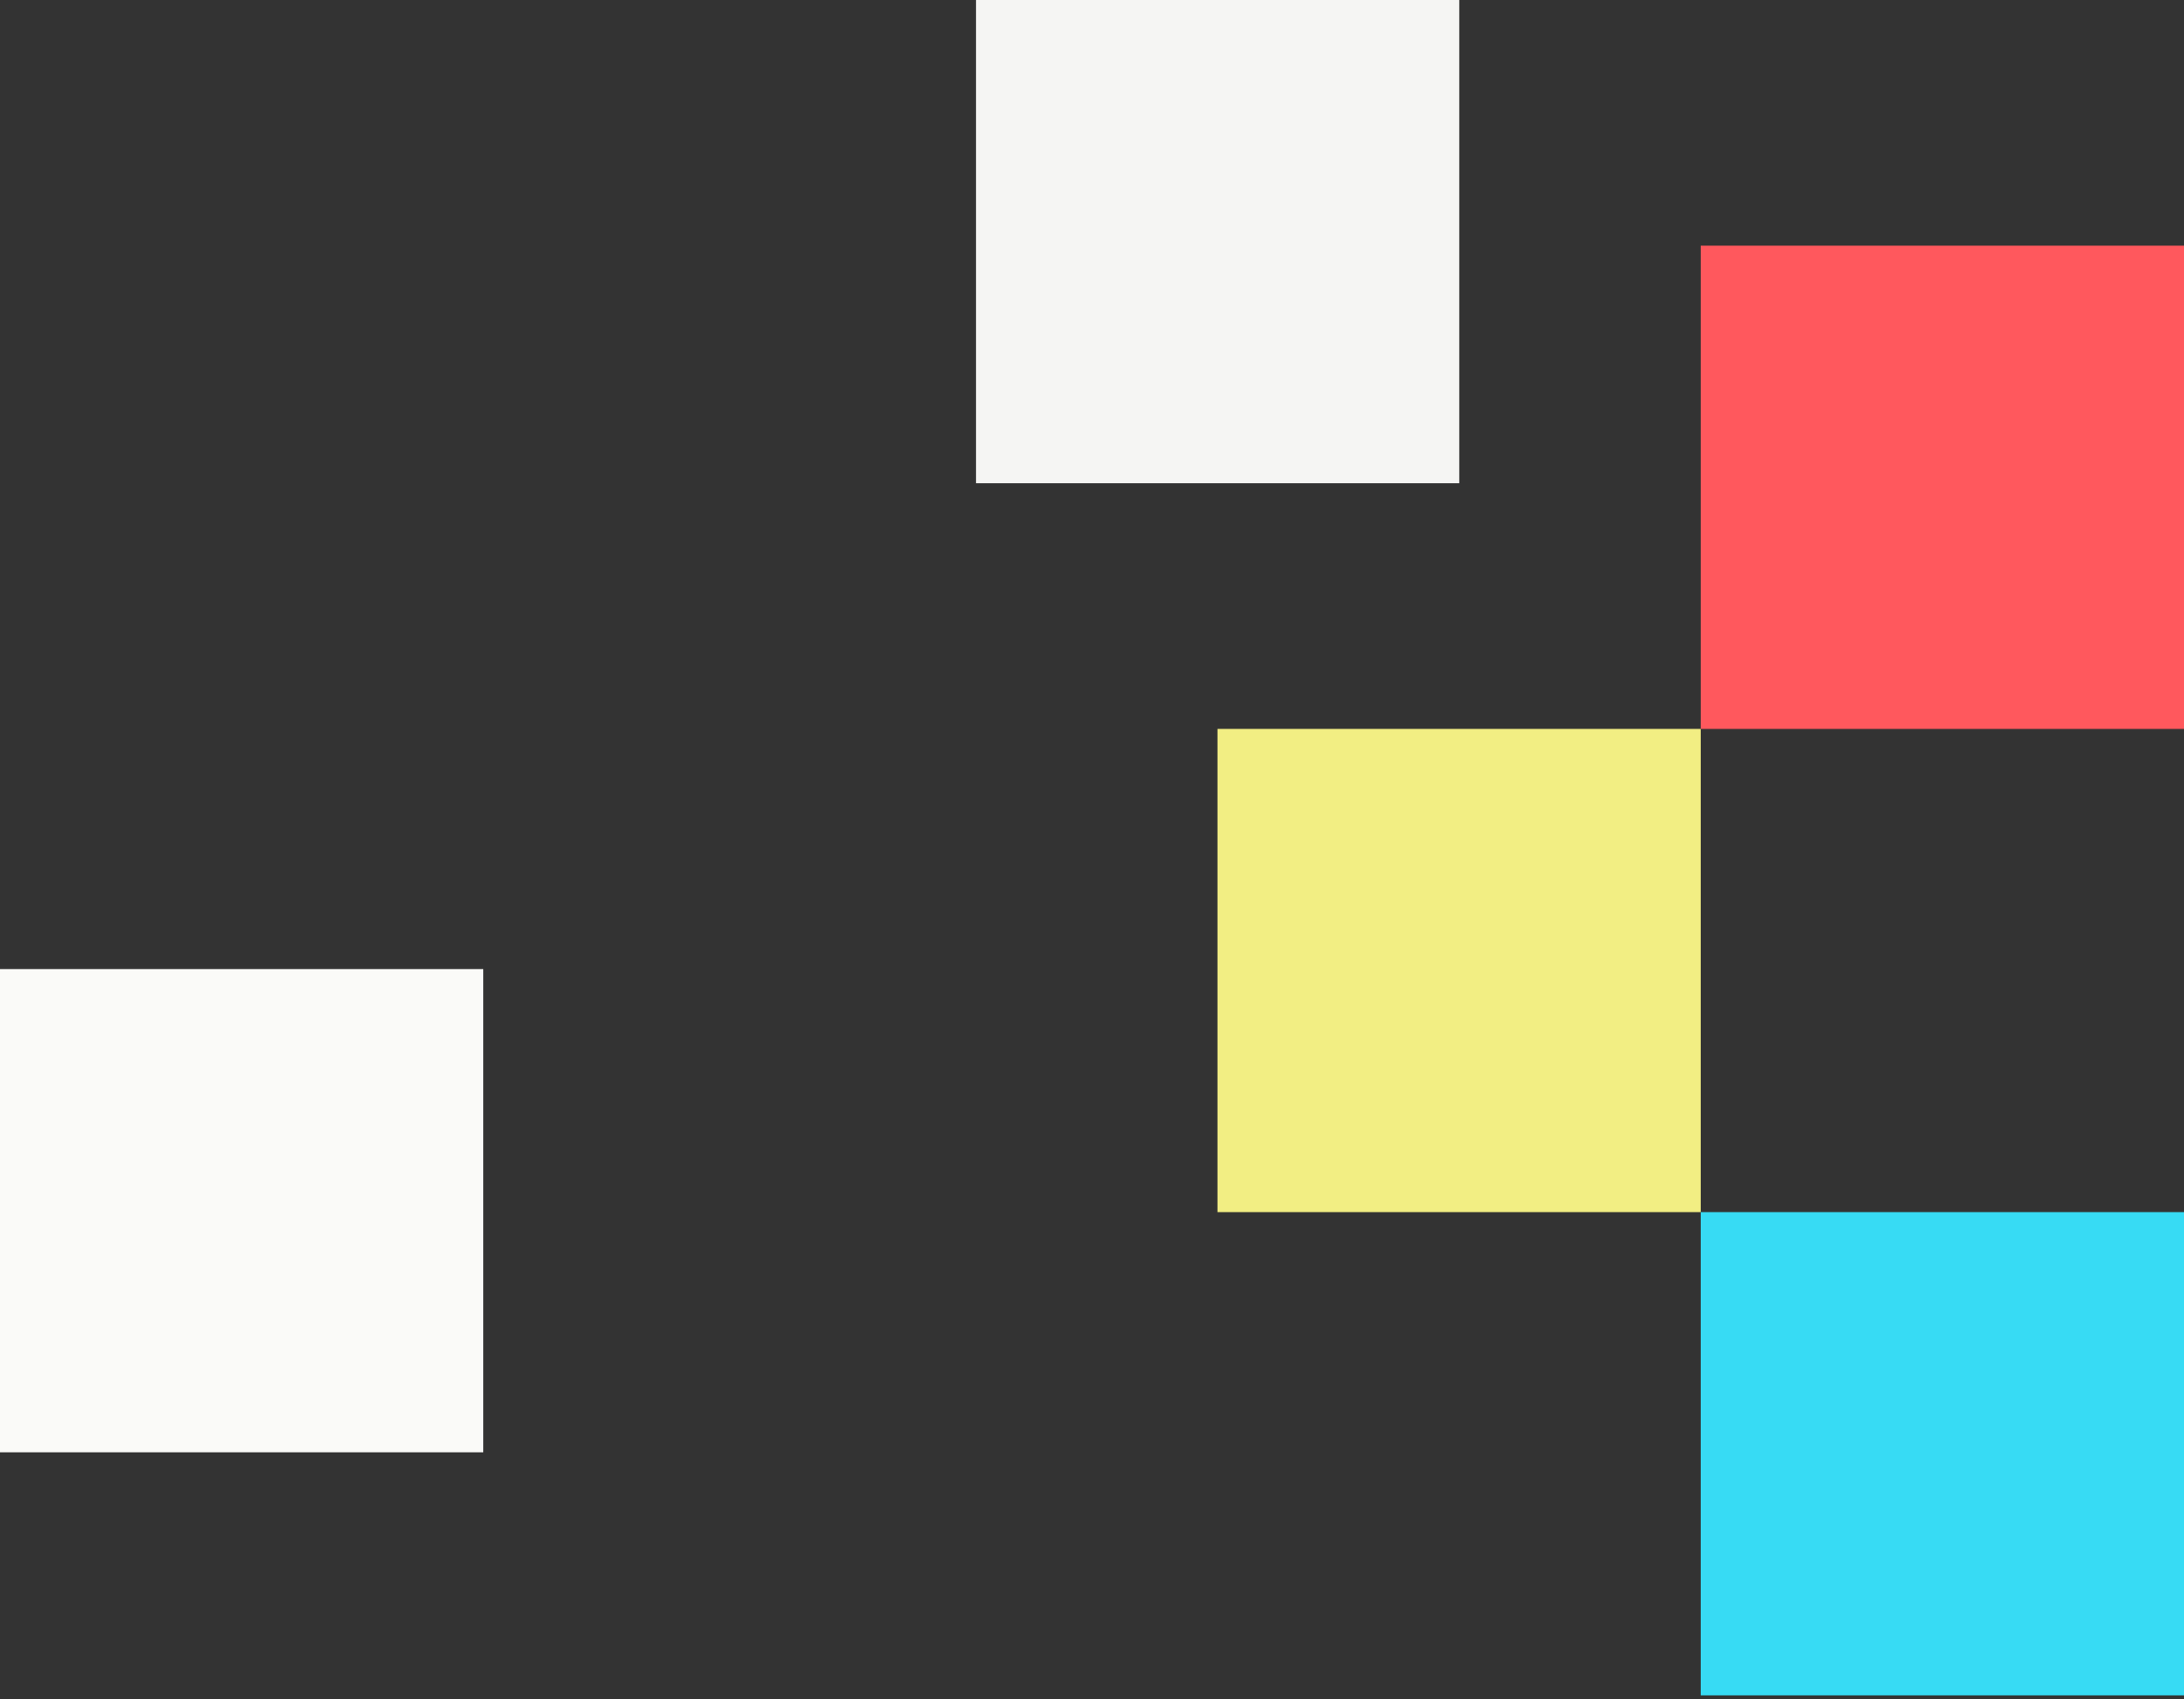 <svg xmlns="http://www.w3.org/2000/svg" width="320" height="249" fill="none" viewBox="0 0 320 249"><rect x="0" y="0" width="320" height="249" fill="#333333" stroke="none"/><rect width="70.809" height="70.809" x="249.191" y="177.618" fill="#37DBF4"/><rect width="70.809" height="70.809" x="178.382" y="106.809" fill="#F2EE83"/><rect width="70.809" height="70.809" x="143" fill="#F5F5F3"/><rect width="70.809" height="70.809" y="142" fill="#FAFAF8"/><rect width="70.809" height="70.809" x="249.191" y="36" fill="#FF585D"/></svg>